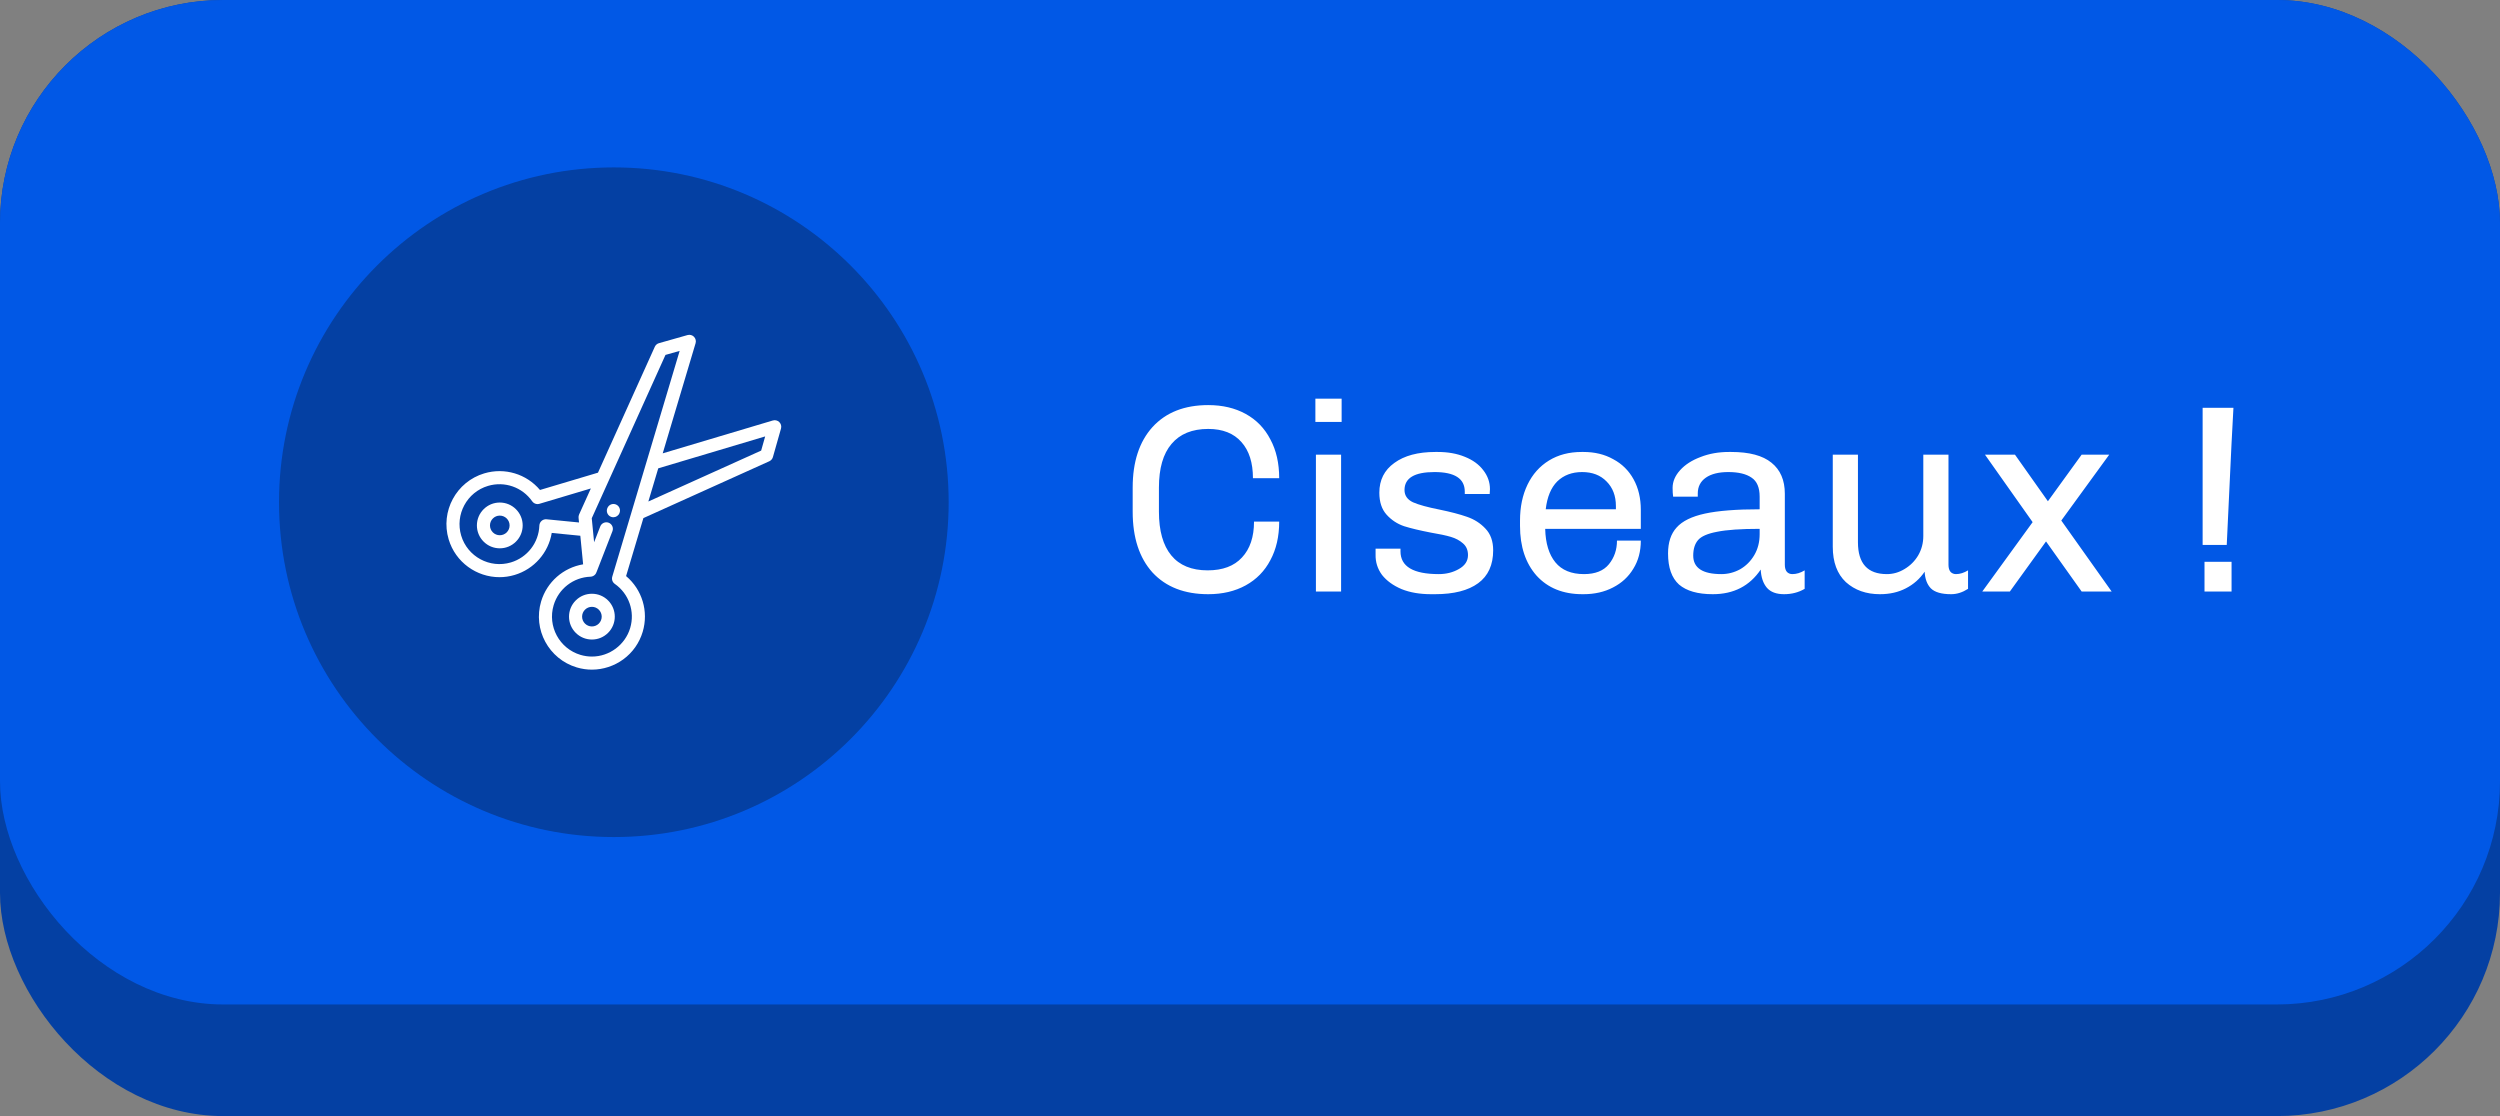 <svg width="224" height="100" viewBox="0 0 224 100" fill="none" xmlns="http://www.w3.org/2000/svg">
<rect x="0" y="0" width="224" height="100" fill="#808080" stroke="none"/>
<rect width="224" height="100" rx="20" fill="#0440A3"/>
<rect width="224" height="90" rx="20" fill="#0158E6"/>
<path d="M108.256 36.296C109.536 36.296 110.656 36.56 111.616 37.088C112.576 37.616 113.312 38.376 113.824 39.368C114.352 40.344 114.616 41.504 114.616 42.848H112.264C112.264 41.456 111.92 40.376 111.232 39.608C110.544 38.824 109.552 38.432 108.256 38.432C106.816 38.432 105.72 38.88 104.968 39.776C104.216 40.656 103.84 41.96 103.84 43.688V45.848C103.84 47.56 104.208 48.864 104.944 49.76C105.68 50.656 106.768 51.104 108.208 51.104C109.552 51.104 110.576 50.72 111.28 49.952C112 49.184 112.36 48.112 112.36 46.736H114.616C114.616 48.064 114.352 49.216 113.824 50.192C113.312 51.168 112.576 51.92 111.616 52.448C110.656 52.976 109.536 53.24 108.256 53.24C106.128 53.24 104.464 52.592 103.264 51.296C102.08 49.984 101.488 48.168 101.488 45.848V43.688C101.488 41.384 102.08 39.576 103.264 38.264C104.464 36.952 106.128 36.296 108.256 36.296ZM120.21 35.72V37.808H117.858V35.72H120.21ZM120.162 40.736V53H117.906V40.736H120.162ZM128.82 40.496C129.732 40.496 130.54 40.64 131.244 40.928C131.964 41.216 132.516 41.616 132.9 42.128C133.3 42.64 133.5 43.208 133.5 43.832L133.476 44.264H131.244V44.048C131.244 42.88 130.34 42.296 128.532 42.296C126.74 42.296 125.844 42.832 125.844 43.904C125.844 44.4 126.1 44.768 126.612 45.008C127.124 45.232 127.908 45.448 128.964 45.656C129.972 45.864 130.796 46.08 131.436 46.304C132.092 46.528 132.644 46.88 133.092 47.36C133.556 47.84 133.788 48.488 133.788 49.304C133.788 50.616 133.34 51.6 132.444 52.256C131.548 52.912 130.26 53.24 128.58 53.24H128.22C127.212 53.24 126.332 53.088 125.58 52.784C124.828 52.464 124.244 52.04 123.828 51.512C123.428 50.968 123.236 50.36 123.252 49.688V49.16H125.484V49.4C125.484 50.76 126.628 51.44 128.916 51.44C129.588 51.44 130.188 51.288 130.716 50.984C131.26 50.68 131.532 50.264 131.532 49.736C131.532 49.288 131.38 48.936 131.076 48.68C130.788 48.424 130.428 48.232 129.996 48.104C129.564 47.976 128.964 47.848 128.196 47.72C127.204 47.528 126.404 47.336 125.796 47.144C125.188 46.936 124.668 46.592 124.236 46.112C123.804 45.632 123.588 44.976 123.588 44.144C123.588 43.008 124.036 42.12 124.932 41.48C125.828 40.824 127.052 40.496 128.604 40.496H128.82ZM141.881 40.496C142.889 40.496 143.777 40.712 144.545 41.144C145.329 41.56 145.937 42.16 146.369 42.944C146.801 43.728 147.017 44.64 147.017 45.68V47.384H138.449C138.481 48.68 138.785 49.68 139.361 50.384C139.937 51.088 140.793 51.44 141.929 51.44C142.937 51.44 143.681 51.144 144.161 50.552C144.641 49.96 144.881 49.256 144.881 48.44H147.017C147.017 49.4 146.793 50.24 146.345 50.96C145.913 51.68 145.305 52.24 144.521 52.64C143.753 53.04 142.873 53.24 141.881 53.24H141.785C140.057 53.24 138.689 52.688 137.681 51.584C136.689 50.464 136.193 48.976 136.193 47.12V46.64C136.193 45.424 136.417 44.352 136.865 43.424C137.313 42.496 137.953 41.776 138.785 41.264C139.617 40.752 140.593 40.496 141.713 40.496H141.881ZM141.761 42.296C140.849 42.296 140.105 42.576 139.529 43.136C138.969 43.696 138.625 44.528 138.497 45.632H144.785V45.344C144.785 44.432 144.505 43.696 143.945 43.136C143.401 42.576 142.673 42.296 141.761 42.296ZM155.121 40.496C156.737 40.496 157.937 40.816 158.721 41.456C159.521 42.096 159.921 43.024 159.921 44.24V50.6C159.921 50.888 159.985 51.104 160.113 51.248C160.241 51.376 160.401 51.44 160.593 51.44C160.961 51.44 161.329 51.328 161.697 51.104V52.76C161.153 53.08 160.537 53.24 159.849 53.24C159.161 53.24 158.649 53.048 158.313 52.664C157.977 52.264 157.793 51.72 157.761 51.032C156.769 52.504 155.337 53.24 153.465 53.24C152.121 53.24 151.113 52.952 150.441 52.376C149.785 51.784 149.457 50.856 149.457 49.592C149.457 48.6 149.713 47.824 150.225 47.264C150.737 46.688 151.585 46.272 152.769 46.016C153.953 45.76 155.585 45.632 157.665 45.632V44.504C157.665 43.688 157.425 43.12 156.945 42.8C156.465 42.464 155.769 42.296 154.857 42.296C153.993 42.296 153.321 42.464 152.841 42.8C152.361 43.136 152.121 43.608 152.121 44.216V44.504H149.913C149.881 44.28 149.865 44.016 149.865 43.712C149.865 43.152 150.089 42.624 150.537 42.128C150.985 41.632 151.593 41.24 152.361 40.952C153.129 40.648 153.977 40.496 154.905 40.496H155.121ZM157.665 47.384C155.985 47.384 154.713 47.472 153.849 47.648C153.001 47.808 152.433 48.056 152.145 48.392C151.857 48.728 151.713 49.192 151.713 49.784C151.713 50.888 152.553 51.44 154.233 51.44C154.825 51.44 155.385 51.296 155.913 51.008C156.441 50.704 156.865 50.28 157.185 49.736C157.505 49.192 157.665 48.568 157.665 47.864V47.384ZM174.584 50.6C174.584 50.888 174.648 51.104 174.776 51.248C174.904 51.376 175.064 51.44 175.256 51.44C175.608 51.44 175.968 51.328 176.336 51.104V52.76C175.84 53.08 175.336 53.24 174.824 53.24C173.96 53.24 173.352 53.064 173 52.712C172.664 52.36 172.48 51.864 172.448 51.224C172.016 51.864 171.456 52.36 170.768 52.712C170.096 53.064 169.32 53.24 168.44 53.24C167.208 53.24 166.192 52.88 165.392 52.16C164.608 51.424 164.216 50.368 164.216 48.992V40.736H166.472V48.584C166.472 50.488 167.336 51.44 169.064 51.44C169.624 51.44 170.152 51.288 170.648 50.984C171.16 50.68 171.568 50.272 171.872 49.76C172.176 49.232 172.328 48.656 172.328 48.032V40.736H174.584V50.6ZM188.988 40.736L184.692 46.64L189.204 53H186.516L183.324 48.512L180.084 53H177.612L182.124 46.784L177.852 40.736H180.54L183.492 44.912L186.516 40.736H188.988ZM200.116 36.536C200.084 36.808 199.884 40.904 199.516 48.824H197.356V36.536H200.116ZM199.948 50.336V53H197.524V50.336H199.948Z" fill="white"/>
<circle cx="55" cy="45" r="30" fill="#0440A3"/>
<g clip-path="url(#clip0_747_85)">
<path d="M46.231 45.628C45.844 45.241 45.329 45.027 44.781 45.027C44.233 45.027 43.718 45.241 43.331 45.628C42.944 46.015 42.73 46.53 42.73 47.078C42.73 47.626 42.944 48.141 43.331 48.528C43.718 48.916 44.233 49.129 44.781 49.129C45.329 49.129 45.844 48.916 46.231 48.528C46.618 48.141 46.832 47.626 46.832 47.078C46.832 46.53 46.618 46.015 46.231 45.628ZM45.403 47.7C45.236 47.866 45.016 47.957 44.781 47.957C44.546 47.957 44.326 47.866 44.16 47.7C43.993 47.534 43.902 47.313 43.902 47.078C43.902 46.843 43.993 46.623 44.16 46.457C44.326 46.291 44.546 46.199 44.781 46.199C45.016 46.199 45.236 46.291 45.403 46.457C45.569 46.623 45.66 46.843 45.66 47.078C45.66 47.313 45.569 47.533 45.403 47.7Z" fill="white"/>
<path d="M69.825 37.819C69.673 37.669 69.451 37.614 69.246 37.675L59.379 40.62L62.324 30.753C62.386 30.549 62.33 30.327 62.18 30.174C62.03 30.022 61.809 29.964 61.603 30.022L59.045 30.747C58.879 30.794 58.742 30.912 58.671 31.069L53.578 42.352L48.383 43.902C47.173 42.465 45.22 41.867 43.392 42.413C40.882 43.162 39.45 45.813 40.199 48.323C40.813 50.381 42.707 51.715 44.753 51.715C45.202 51.715 45.657 51.651 46.109 51.516C47.863 50.992 49.14 49.52 49.436 47.751L51.997 48.003L52.248 50.564C50.479 50.86 49.008 52.136 48.484 53.891C47.735 56.4 49.167 59.051 51.677 59.8C52.12 59.933 52.578 60 53.037 60C54.038 60 55.036 59.672 55.848 59.077C56.687 58.461 57.288 57.607 57.587 56.608C58.132 54.779 57.535 52.827 56.097 51.617L57.648 46.421L68.93 41.329C69.088 41.258 69.206 41.121 69.253 40.955L69.978 38.397C70.036 38.191 69.978 37.97 69.825 37.819ZM51.888 46.096C51.846 46.189 51.829 46.292 51.839 46.394L51.88 46.814L48.97 46.528C48.809 46.512 48.648 46.564 48.527 46.67C48.405 46.777 48.333 46.929 48.327 47.091C48.273 48.626 47.247 49.953 45.774 50.393C43.883 50.957 41.886 49.878 41.322 47.988C40.758 46.097 41.837 44.1 43.727 43.536C45.209 43.094 46.799 43.648 47.684 44.915C47.829 45.122 48.09 45.213 48.332 45.141L52.941 43.765L51.888 46.096ZM54.859 51.668C54.787 51.91 54.878 52.171 55.085 52.316C56.352 53.201 56.906 54.791 56.464 56.273C56.014 57.777 54.605 58.828 53.037 58.828C52.691 58.828 52.347 58.777 52.012 58.678C50.121 58.113 49.043 56.116 49.607 54.226C50.047 52.753 51.374 51.726 52.909 51.672C53.071 51.667 53.223 51.594 53.329 51.473C53.386 51.408 53.427 51.331 53.451 51.25C53.459 51.233 53.467 51.216 53.474 51.198L54.874 47.596C54.991 47.294 54.842 46.955 54.54 46.837C54.238 46.72 53.899 46.87 53.782 47.172L53.232 48.586L53.021 46.435L59.627 31.8L60.897 31.44L54.859 51.668ZM68.2 40.373L58.092 44.935L58.979 41.963L68.559 39.103L68.2 40.373Z" fill="white"/>
<path d="M54.485 53.801C54.098 53.413 53.583 53.2 53.035 53.2C52.487 53.2 51.972 53.413 51.585 53.801C51.197 54.188 50.984 54.703 50.984 55.251C50.984 55.799 51.197 56.314 51.585 56.701C51.972 57.088 52.487 57.302 53.035 57.302C53.583 57.302 54.098 57.088 54.485 56.701C55.285 55.901 55.285 54.6 54.485 53.801ZM53.656 55.872C53.49 56.038 53.27 56.13 53.035 56.13C52.8 56.13 52.58 56.038 52.413 55.872C52.248 55.706 52.156 55.486 52.156 55.251C52.156 55.016 52.248 54.795 52.413 54.63C52.579 54.464 52.8 54.372 53.035 54.372C53.27 54.372 53.49 54.464 53.656 54.63C53.999 54.972 53.999 55.53 53.656 55.872Z" fill="white"/>
<path d="M55.177 45.196C54.875 45.079 54.536 45.229 54.419 45.531L54.412 45.548C54.295 45.85 54.445 46.19 54.747 46.307C54.816 46.334 54.888 46.346 54.958 46.346C55.193 46.346 55.415 46.204 55.505 45.972L55.512 45.954C55.629 45.653 55.479 45.313 55.177 45.196Z" fill="white"/>
</g>
<defs>
<clipPath id="clip0_747_85">
<rect width="30" height="30" fill="white" transform="translate(40 30)"/>
</clipPath>
</defs>
</svg>
